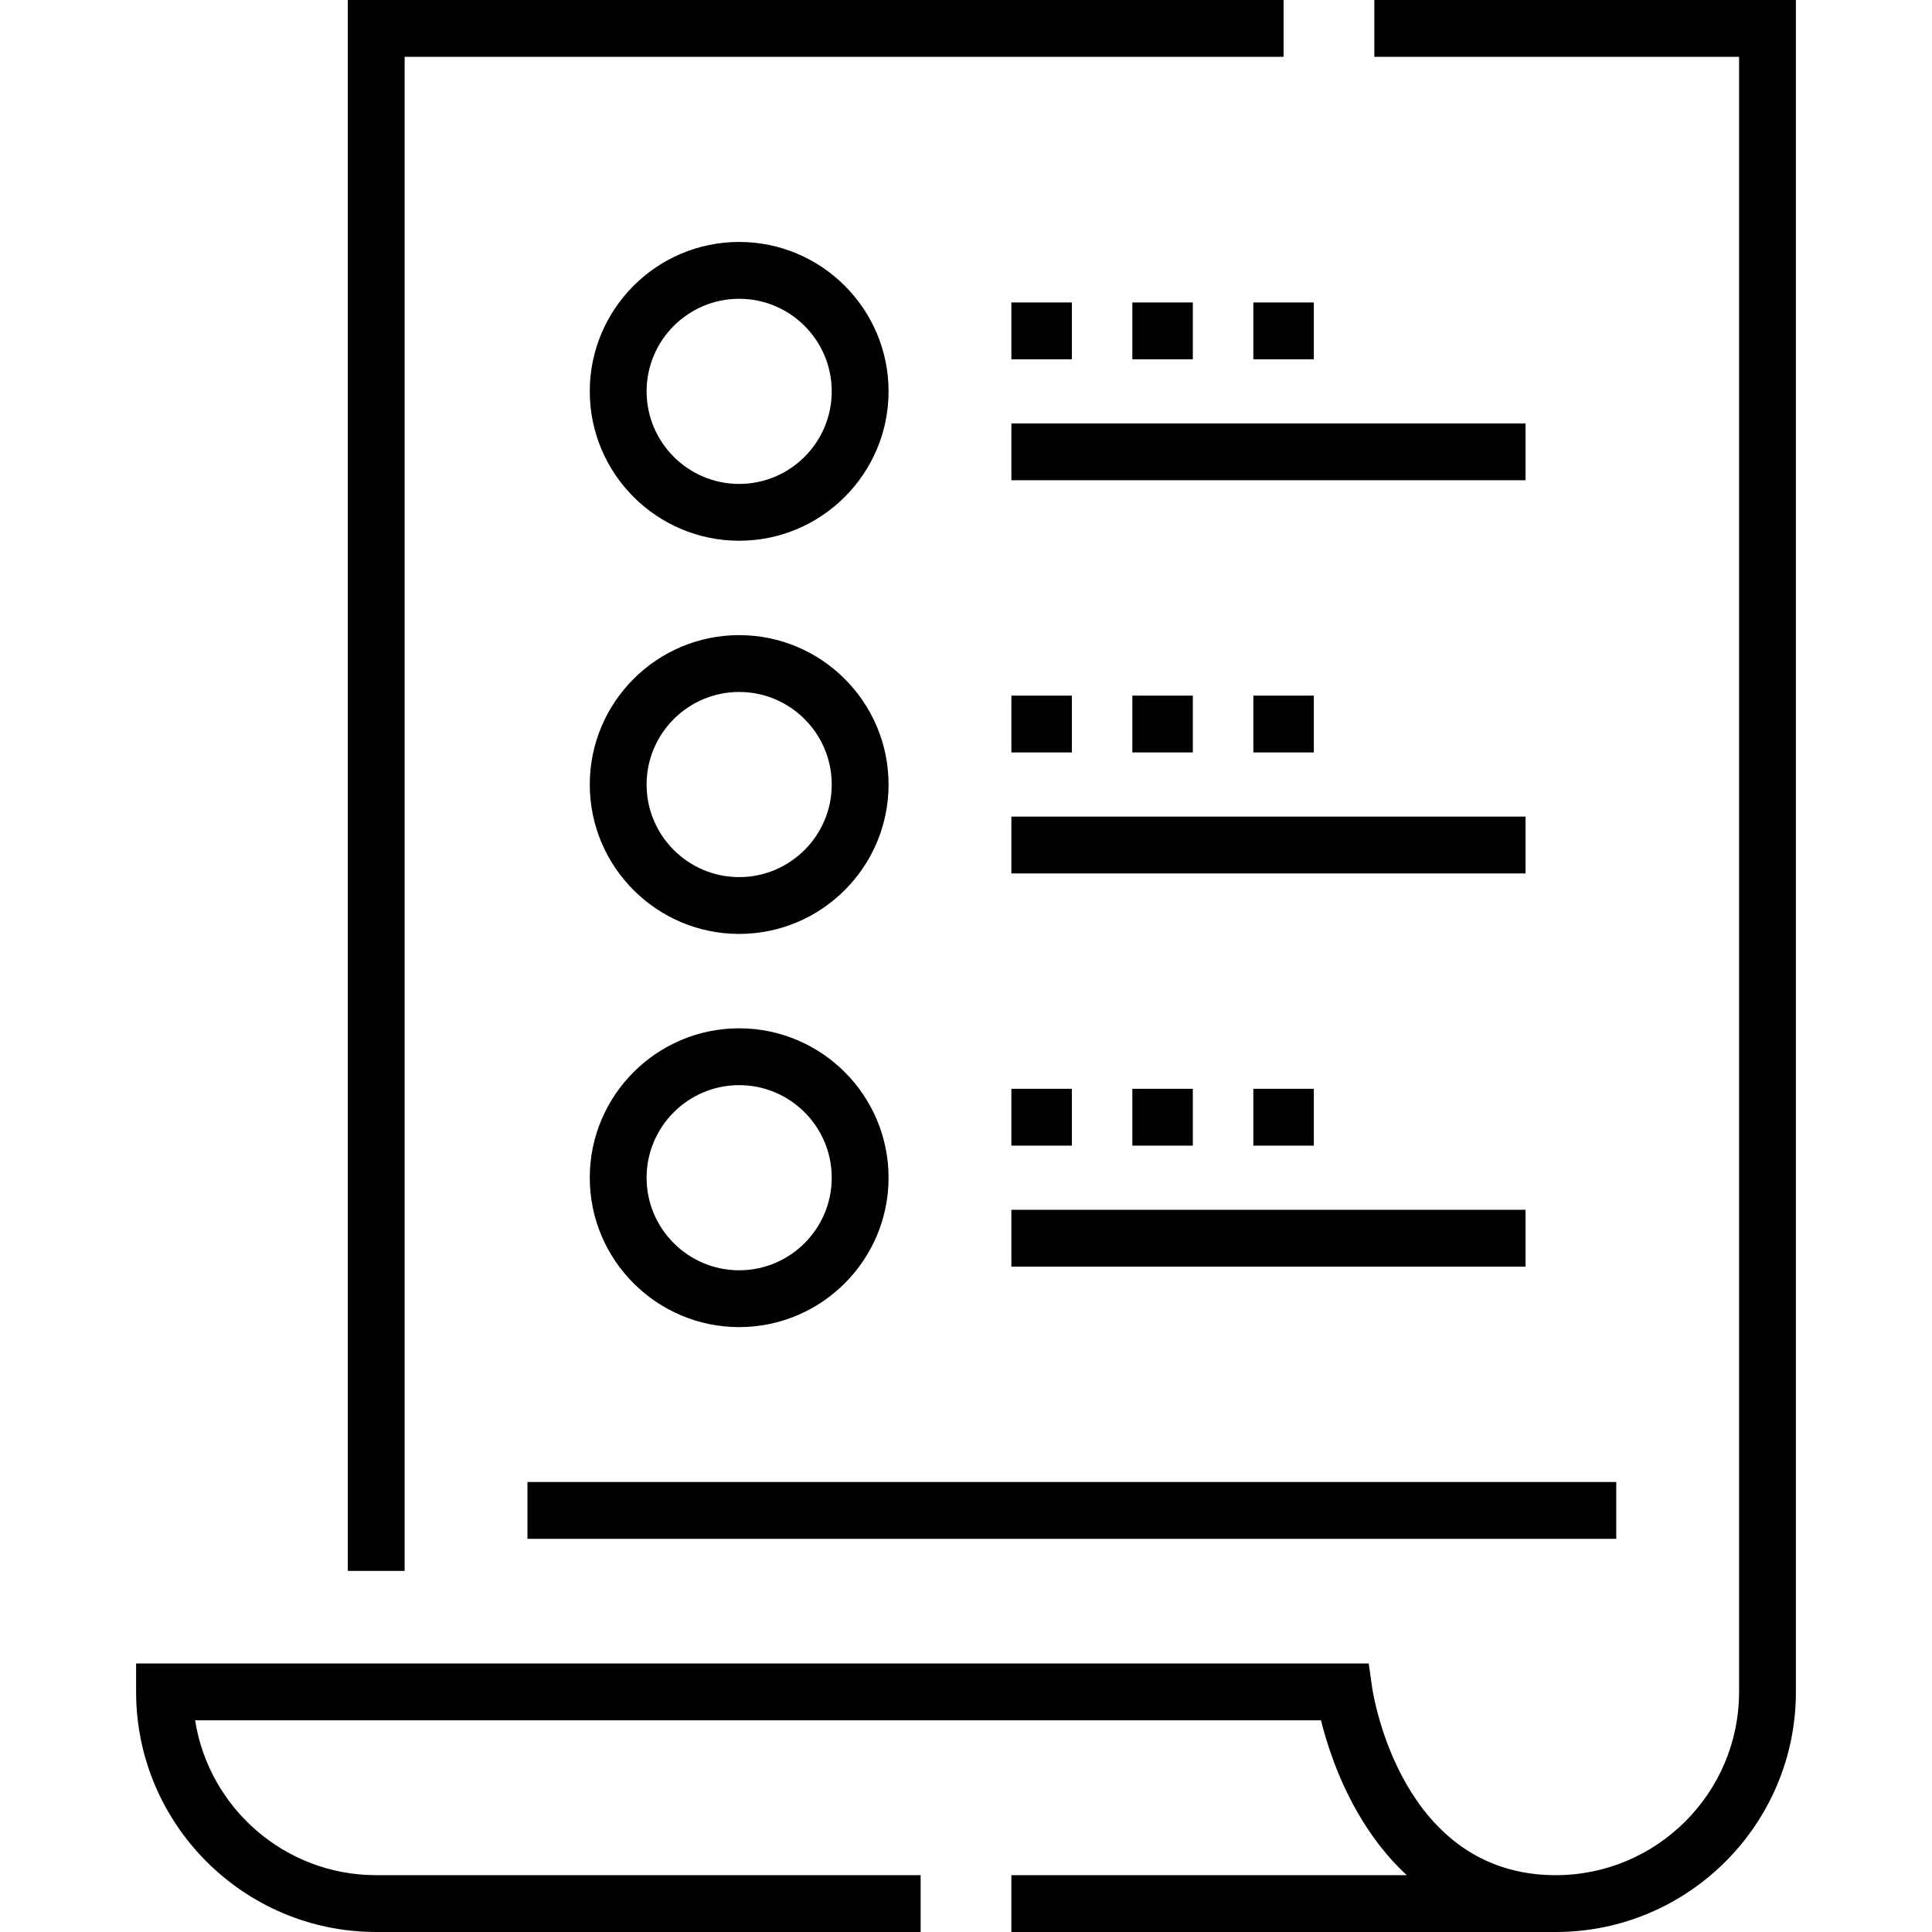 <?xml version="1.0" encoding="iso-8859-1"?>
<!-- Generator: Adobe Illustrator 19.0.0, SVG Export Plug-In . SVG Version: 6.00 Build 0)  -->
<svg version="1.1" id="Capa_1" xmlns="http://www.w3.org/2000/svg" xmlns:xlink="http://www.w3.org/1999/xlink" x="0px" y="0px"
	 viewBox="0 0 512.001 512.001" style="enable-background:new 0 0 512.001 512.001;" xml:space="preserve">
<g>
	<g>
		<g>
			<polygon points="107.235,15.059 340.16,15.059 340.16,0 92.175,0 92.175,416.304 107.235,416.304 			"/>
			<path d="M364.206,0v15.059h96.667v433.305c0,26.785-21.792,48.576-48.577,48.576c-40.885,0-48.356-47.628-48.652-49.641
				l-0.924-6.464H36.068v7.53c0,35.089,28.547,63.635,63.636,63.635h144.273v-15.059H99.705c-24.225,0-44.365-17.824-47.995-41.047
				h298.36c1.467,5.896,4.343,15.057,9.601,24.259c3.768,6.593,8.167,12.199,13.133,16.788h-104.78v15.059h144.273
				c35.089,0,63.636-28.547,63.636-63.635V0H364.206z"/>
			<rect x="268.025" y="80.155" width="16.03" height="15.059"/>
			<rect x="300.082" y="80.155" width="16.03" height="15.059"/>
			<rect x="332.148" y="80.155" width="16.03" height="15.059"/>
			<rect x="268.025" y="112.212" width="136.256" height="15.059"/>
			<rect x="268.025" y="184.346" width="16.03" height="15.059"/>
			<rect x="300.082" y="184.346" width="16.03" height="15.059"/>
			<rect x="332.148" y="184.346" width="16.03" height="15.059"/>
			<rect x="268.025" y="216.412" width="136.256" height="15.059"/>
			<path d="M195.887,143.302c21.83,0,39.591-17.76,39.591-39.591s-17.76-39.591-39.591-39.591c-21.831,0-39.591,17.76-39.591,39.591
				S174.058,143.302,195.887,143.302z M195.887,79.181c13.527,0,24.532,11.004,24.532,24.531c0,13.527-11.004,24.532-24.532,24.532
				c-13.527,0-24.531-11.004-24.531-24.532C171.356,90.185,182.36,79.181,195.887,79.181z"/>
			<path d="M195.887,247.499c21.83,0,39.591-17.76,39.591-39.591c0-21.831-17.76-39.591-39.591-39.591
				c-21.831,0-39.591,17.76-39.591,39.591C156.297,229.739,174.058,247.499,195.887,247.499z M195.887,183.378
				c13.527,0,24.532,11.004,24.532,24.532s-11.004,24.532-24.532,24.532c-13.527,0-24.531-11.004-24.531-24.532
				S182.36,183.378,195.887,183.378z"/>
			<path d="M195.887,351.697c21.83,0,39.591-17.76,39.591-39.591c0-21.831-17.76-39.591-39.591-39.591
				c-21.831,0-39.591,17.76-39.591,39.591C156.297,333.937,174.058,351.697,195.887,351.697z M195.887,287.575
				c13.527,0,24.532,11.004,24.532,24.532s-11.004,24.532-24.532,24.532c-13.527,0-24.531-11.004-24.531-24.532
				S182.36,287.575,195.887,287.575z"/>
			<rect x="268.025" y="288.546" width="16.03" height="15.059"/>
			<rect x="300.082" y="288.546" width="16.03" height="15.059"/>
			<rect x="332.148" y="288.546" width="16.03" height="15.059"/>
			<rect x="268.025" y="320.612" width="136.256" height="15.059"/>
			<rect x="139.781" y="392.746" width="288.546" height="15.059"/>
		</g>
	</g>
</g>
<g>
</g>
<g>
</g>
<g>
</g>
<g>
</g>
<g>
</g>
<g>
</g>
<g>
</g>
<g>
</g>
<g>
</g>
<g>
</g>
<g>
</g>
<g>
</g>
<g>
</g>
<g>
</g>
<g>
</g>
</svg>
